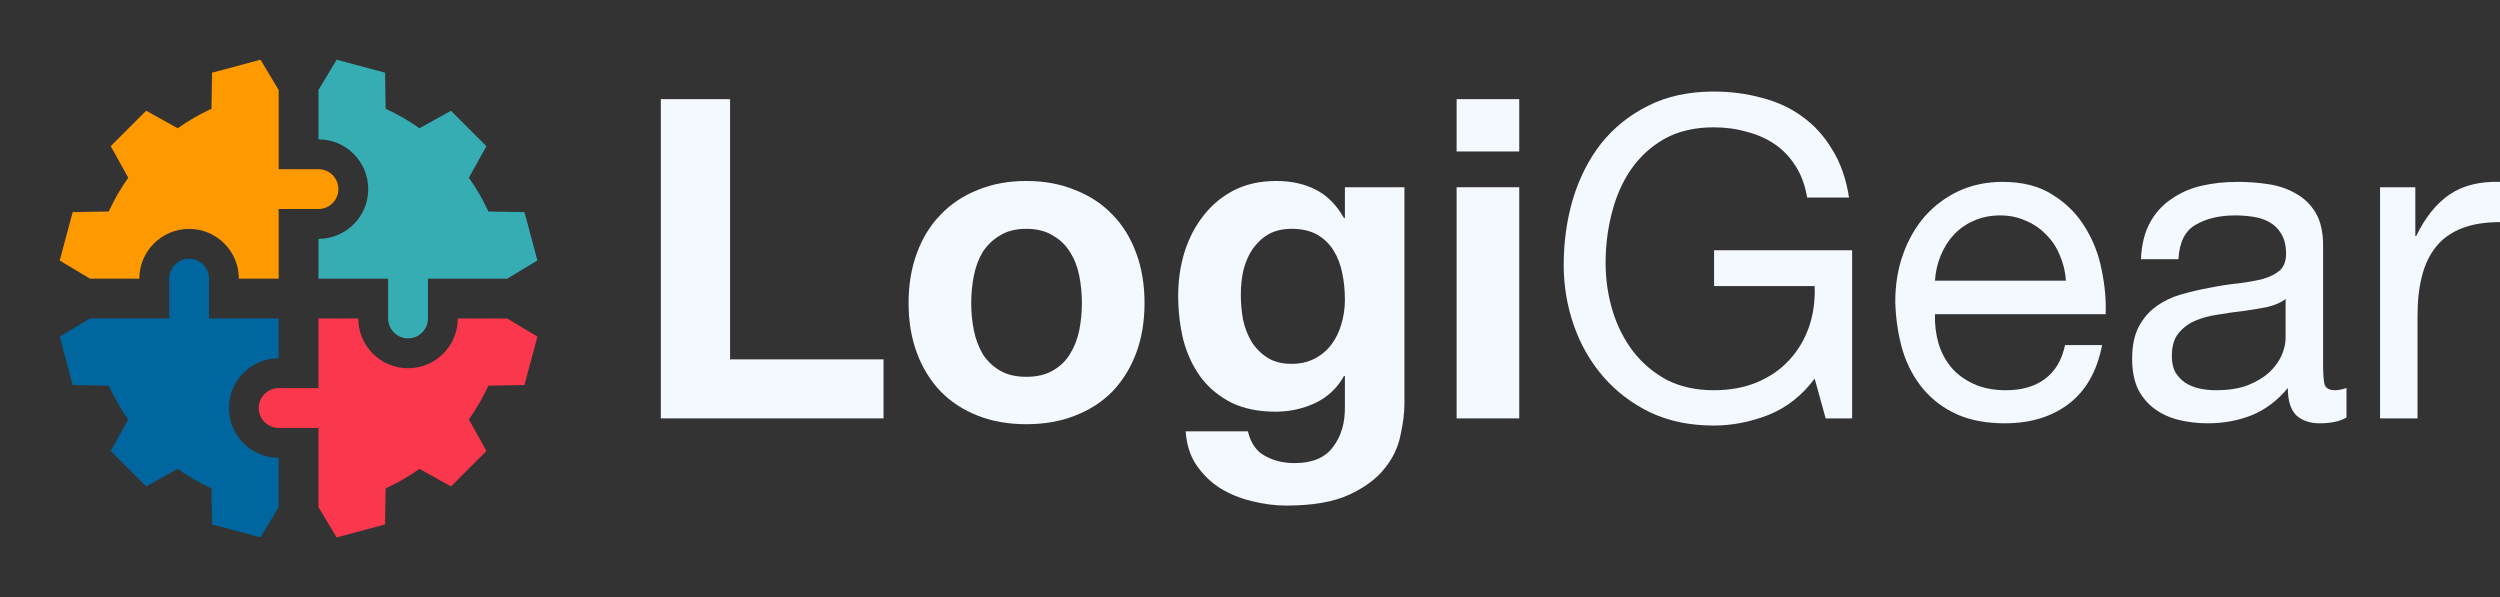 <svg width="628" height="150" viewBox="0 0 628 150" fill="none" xmlns="http://www.w3.org/2000/svg">
<rect x="0" y="0" width="628" height="150" fill="#333333" stroke="none"/>
<path d="M131.748 53.282L122.681 53.126C121.308 50.138 119.673 47.3 117.783 44.645L122.187 36.72L113.28 27.817L105.362 32.217C102.705 30.327 99.862 28.692 96.874 27.32L96.728 18.256L84.566 15L79.999 22.598V34.999C86.909 34.999 92.501 40.592 92.501 47.501C92.501 54.405 86.909 60 79.999 60V70.001H97.5V79.999C97.5 82.764 99.737 85.001 102.5 85.001C105.264 85.001 107.501 82.764 107.501 79.999V70.001H127.398L135 65.439L131.748 53.282Z" fill="#36ADB3"/>
<path d="M127.398 79.998H115C115 86.907 109.408 92.499 102.499 92.499C95.595 92.499 90 86.907 90 79.998H79.999V97.499H69.999C67.236 97.499 65.001 99.74 65.001 102.498C65.001 105.263 67.236 107.499 69.999 107.499H79.999V127.392L84.561 134.999L96.728 131.742L96.874 122.684C99.862 121.307 102.705 119.672 105.361 117.782L113.28 122.186L122.191 113.279L117.783 105.36C119.673 102.704 121.308 99.861 122.685 96.873L131.743 96.726L135 84.559L127.398 79.998Z" fill="#FB374D"/>
<path d="M69.999 89.999V79.998H52.5V69.999C52.5 67.234 50.259 64.998 47.499 64.998C44.736 64.998 42.501 67.234 42.501 69.999V79.998H22.595L15 84.559L18.258 96.726L27.314 96.873C28.691 99.861 30.328 102.704 32.218 105.36L27.817 113.279L36.718 122.186L44.64 117.782C47.295 119.672 50.136 121.307 53.124 122.679L53.277 131.736L65.441 134.999L69.999 127.386V114.999C63.092 114.999 57.501 109.412 57.501 102.498C57.501 95.594 63.092 89.999 69.999 89.999Z" fill="#00669F"/>
<path d="M79.999 42.499H69.999V22.607L65.441 15L53.277 18.256L53.124 27.32C50.136 28.692 47.3 30.327 44.643 32.217L36.718 27.817L27.817 36.72L32.218 44.645C30.328 47.301 28.691 50.138 27.32 53.126L18.258 53.282L15 65.439L22.595 70.001H35.001C35.001 63.092 40.586 57.499 47.499 57.499C54.405 57.499 60 63.092 60 70.001H69.999V52.5H79.999C82.764 52.5 85.001 50.264 85.001 47.501C85.001 44.736 82.764 42.499 79.999 42.499Z" fill="#FF9900"/>
<path d="M166 24.909H183.393V90.274H221.946V105.099H166V24.909Z" fill="#F4F9FF"/>
<path d="M243.967 76.123C243.967 78.444 244.189 80.728 244.632 82.974C245.075 85.145 245.814 87.13 246.848 88.927C247.956 90.649 249.396 92.034 251.168 93.082C252.941 94.13 255.157 94.654 257.815 94.654C260.474 94.654 262.69 94.13 264.463 93.082C266.309 92.034 267.749 90.649 268.783 88.927C269.891 87.13 270.666 85.145 271.11 82.974C271.553 80.728 271.774 78.444 271.774 76.123C271.774 73.802 271.553 71.518 271.11 69.272C270.666 67.026 269.891 65.042 268.783 63.32C267.749 61.597 266.309 60.212 264.463 59.164C262.69 58.041 260.474 57.48 257.815 57.48C255.157 57.48 252.941 58.041 251.168 59.164C249.396 60.212 247.956 61.597 246.848 63.32C245.814 65.042 245.075 67.026 244.632 69.272C244.189 71.518 243.967 73.802 243.967 76.123ZM228.236 76.123C228.236 71.481 228.938 67.288 230.341 63.544C231.744 59.726 233.738 56.506 236.323 53.886C238.908 51.19 242.01 49.131 245.629 47.708C249.248 46.211 253.31 45.462 257.815 45.462C262.321 45.462 266.383 46.211 270.002 47.708C273.695 49.131 276.833 51.19 279.418 53.886C282.003 56.506 283.998 59.726 285.401 63.544C286.804 67.288 287.506 71.481 287.506 76.123C287.506 80.765 286.804 84.958 285.401 88.702C283.998 92.446 282.003 95.665 279.418 98.361C276.833 100.981 273.695 103.003 270.002 104.425C266.383 105.848 262.321 106.559 257.815 106.559C253.31 106.559 249.248 105.848 245.629 104.425C242.01 103.003 238.908 100.981 236.323 98.361C233.738 95.665 231.744 92.446 230.341 88.702C228.938 84.958 228.236 80.765 228.236 76.123Z" fill="#F4F9FF"/>
<path d="M324.433 91.397C326.649 91.397 328.606 90.948 330.305 90.05C332.004 89.151 333.407 87.953 334.515 86.456C335.623 84.958 336.435 83.274 336.952 81.402C337.543 79.455 337.838 77.433 337.838 75.337C337.838 72.941 337.617 70.695 337.174 68.598C336.731 66.427 335.992 64.518 334.958 62.87C333.924 61.223 332.558 59.913 330.859 58.94C329.16 57.966 327.018 57.48 324.433 57.48C322.218 57.48 320.297 57.929 318.673 58.827C317.122 59.726 315.792 60.961 314.684 62.533C313.65 64.031 312.875 65.79 312.358 67.812C311.915 69.759 311.693 71.818 311.693 73.989C311.693 76.086 311.878 78.182 312.247 80.279C312.69 82.3 313.392 84.135 314.352 85.782C315.386 87.429 316.715 88.777 318.34 89.825C319.965 90.873 321.996 91.397 324.433 91.397ZM352.794 101.393C352.794 103.714 352.462 106.372 351.797 109.367C351.206 112.362 349.877 115.132 347.809 117.678C345.741 120.299 342.75 122.508 338.835 124.305C334.921 126.102 329.677 127 323.104 127C320.297 127 317.417 126.626 314.463 125.877C311.582 125.203 308.924 124.117 306.486 122.62C304.123 121.122 302.129 119.176 300.504 116.78C298.953 114.459 298.067 111.651 297.845 108.356H313.466C314.204 111.351 315.645 113.41 317.786 114.533C319.928 115.731 322.402 116.33 325.209 116.33C329.64 116.33 332.853 114.983 334.847 112.287C336.915 109.592 337.912 106.185 337.838 102.067V94.43H337.617C335.918 97.5 333.481 99.783 330.305 101.281C327.203 102.703 323.916 103.415 320.445 103.415C316.161 103.415 312.469 102.666 309.367 101.168C306.265 99.596 303.717 97.5 301.723 94.879C299.728 92.184 298.251 89.076 297.291 85.557C296.405 81.963 295.962 78.182 295.962 74.214C295.962 70.47 296.479 66.876 297.513 63.432C298.621 59.913 300.208 56.843 302.276 54.222C304.344 51.527 306.893 49.393 309.921 47.821C313.023 46.248 316.568 45.462 320.556 45.462C324.323 45.462 327.609 46.173 330.416 47.596C333.296 49.019 335.697 51.415 337.617 54.784H337.838V47.035H352.794V101.393Z" fill="#F4F9FF"/>
<path d="M381.635 38.05H365.903V24.909H381.635V38.05ZM365.903 47.035H381.635V105.099H365.903V47.035Z" fill="#F4F9FF"/>
<path d="M455.84 95.104C452.738 99.297 448.897 102.329 444.318 104.201C439.739 105.998 435.123 106.896 430.47 106.896C424.561 106.896 419.281 105.811 414.628 103.639C409.975 101.393 406.023 98.398 402.774 94.654C399.524 90.911 397.05 86.606 395.351 81.739C393.653 76.872 392.803 71.818 392.803 66.577C392.803 60.736 393.579 55.196 395.13 49.955C396.754 44.639 399.118 39.996 402.22 36.028C405.396 32.06 409.31 28.915 413.963 26.594C418.69 24.198 424.192 23 430.47 23C434.754 23 438.779 23.524 442.546 24.572C446.386 25.546 449.783 27.118 452.738 29.289C455.766 31.461 458.277 34.231 460.271 37.6C462.339 40.895 463.742 44.901 464.481 49.618H453.956C453.439 46.548 452.479 43.927 451.076 41.756C449.673 39.51 447.937 37.675 445.869 36.253C443.801 34.83 441.438 33.782 438.779 33.108C436.194 32.359 433.424 31.985 430.47 31.985C425.669 31.985 421.533 32.958 418.062 34.905C414.665 36.852 411.858 39.435 409.642 42.654C407.501 45.799 405.913 49.431 404.879 53.549C403.845 57.592 403.328 61.747 403.328 66.015C403.328 70.208 403.919 74.251 405.1 78.145C406.282 81.963 408.018 85.37 410.307 88.365C412.597 91.285 415.403 93.644 418.727 95.441C422.124 97.163 426.039 98.024 430.47 98.024C434.606 98.024 438.262 97.35 441.438 96.002C444.613 94.654 447.272 92.82 449.414 90.499C451.63 88.103 453.292 85.333 454.399 82.188C455.507 78.968 455.987 75.524 455.84 71.855H430.581V62.87H465.256V105.099H458.609L455.84 95.104Z" fill="#F4F9FF"/>
<path d="M518.964 70.508C518.816 68.261 518.299 66.127 517.413 64.106C516.6 62.084 515.455 60.362 513.978 58.94C512.575 57.442 510.876 56.282 508.882 55.458C506.962 54.559 504.82 54.11 502.457 54.11C500.019 54.11 497.804 54.559 495.81 55.458C493.889 56.282 492.228 57.442 490.824 58.94C489.421 60.437 488.313 62.197 487.501 64.218C486.688 66.165 486.208 68.261 486.061 70.508H518.964ZM528.048 86.68C526.792 93.194 524.023 98.099 519.739 101.393C515.455 104.688 510.064 106.335 503.565 106.335C498.985 106.335 494.997 105.586 491.6 104.089C488.276 102.591 485.47 100.495 483.18 97.799C480.891 95.104 479.155 91.884 477.973 88.14C476.865 84.397 476.238 80.316 476.09 75.898C476.09 71.481 476.755 67.438 478.084 63.769C479.413 60.1 481.26 56.918 483.623 54.222C486.06 51.527 488.904 49.431 492.154 47.933C495.477 46.436 499.096 45.687 503.011 45.687C508.107 45.687 512.316 46.773 515.64 48.944C519.037 51.04 521.733 53.736 523.727 57.03C525.795 60.325 527.199 63.919 527.937 67.812C528.75 71.706 529.082 75.412 528.934 78.931H486.061C485.987 81.477 486.282 83.91 486.947 86.231C487.612 88.477 488.682 90.499 490.16 92.296C491.637 94.018 493.52 95.403 495.81 96.451C498.099 97.5 500.795 98.024 503.897 98.024C507.885 98.024 511.135 97.088 513.646 95.216C516.231 93.344 517.93 90.499 518.742 86.68H528.048Z" fill="#F4F9FF"/>
<path d="M589.435 104.875C587.81 105.848 585.557 106.335 582.677 106.335C580.24 106.335 578.282 105.661 576.805 104.313C575.402 102.891 574.7 100.607 574.7 97.462C572.115 100.607 569.087 102.891 565.616 104.313C562.219 105.661 558.526 106.335 554.538 106.335C551.953 106.335 549.478 106.035 547.115 105.436C544.825 104.837 542.831 103.901 541.133 102.629C539.434 101.356 538.068 99.708 537.034 97.687C536.073 95.59 535.593 93.082 535.593 90.162C535.593 86.868 536.147 84.172 537.255 82.076C538.363 79.979 539.803 78.294 541.576 77.022C543.422 75.674 545.49 74.663 547.78 73.989C550.143 73.315 552.543 72.754 554.981 72.305C557.566 71.78 560.003 71.406 562.293 71.181C564.656 70.882 566.724 70.508 568.496 70.058C570.269 69.534 571.672 68.823 572.706 67.924C573.74 66.951 574.257 65.566 574.257 63.769C574.257 61.672 573.851 59.988 573.039 58.715C572.3 57.442 571.303 56.469 570.047 55.795C568.866 55.121 567.499 54.672 565.948 54.447C564.471 54.222 562.994 54.11 561.517 54.11C557.529 54.11 554.205 54.896 551.546 56.469C548.888 57.966 547.447 60.849 547.226 65.117H537.809C537.957 61.523 538.695 58.49 540.025 56.019C541.354 53.549 543.127 51.564 545.342 50.067C547.558 48.495 550.069 47.371 552.876 46.698C555.756 46.024 558.821 45.687 562.071 45.687C564.656 45.687 567.204 45.874 569.715 46.248C572.3 46.623 574.627 47.409 576.695 48.607C578.763 49.73 580.424 51.34 581.68 53.436C582.935 55.533 583.563 58.266 583.563 61.635V91.51C583.563 93.756 583.674 95.403 583.896 96.451C584.191 97.5 585.077 98.024 586.554 98.024C587.367 98.024 588.327 97.837 589.435 97.462V104.875ZM574.146 75.112C572.965 76.011 571.414 76.685 569.494 77.134C567.573 77.508 565.542 77.845 563.4 78.145C561.332 78.369 559.227 78.669 557.086 79.043C554.944 79.343 553.024 79.867 551.325 80.616C549.626 81.364 548.223 82.45 547.115 83.873C546.081 85.22 545.564 87.092 545.564 89.488C545.564 91.061 545.859 92.408 546.45 93.531C547.115 94.58 547.927 95.441 548.888 96.115C549.922 96.788 551.103 97.275 552.433 97.575C553.762 97.874 555.165 98.024 556.643 98.024C559.744 98.024 562.403 97.612 564.619 96.788C566.835 95.89 568.644 94.804 570.047 93.531C571.451 92.184 572.485 90.761 573.149 89.263C573.814 87.691 574.146 86.231 574.146 84.883V75.112Z" fill="#F4F9FF"/>
<path d="M597.867 47.035H606.729V59.276H606.951C609.24 54.559 612.047 51.078 615.371 48.831C618.694 46.585 622.904 45.537 628 45.687V55.795C624.233 55.795 621.021 56.319 618.362 57.367C615.703 58.415 613.561 59.95 611.936 61.972C610.311 63.993 609.13 66.464 608.391 69.384C607.653 72.23 607.283 75.524 607.283 79.268V105.099H597.867V47.035Z" fill="#F4F9FF"/>
</svg>
